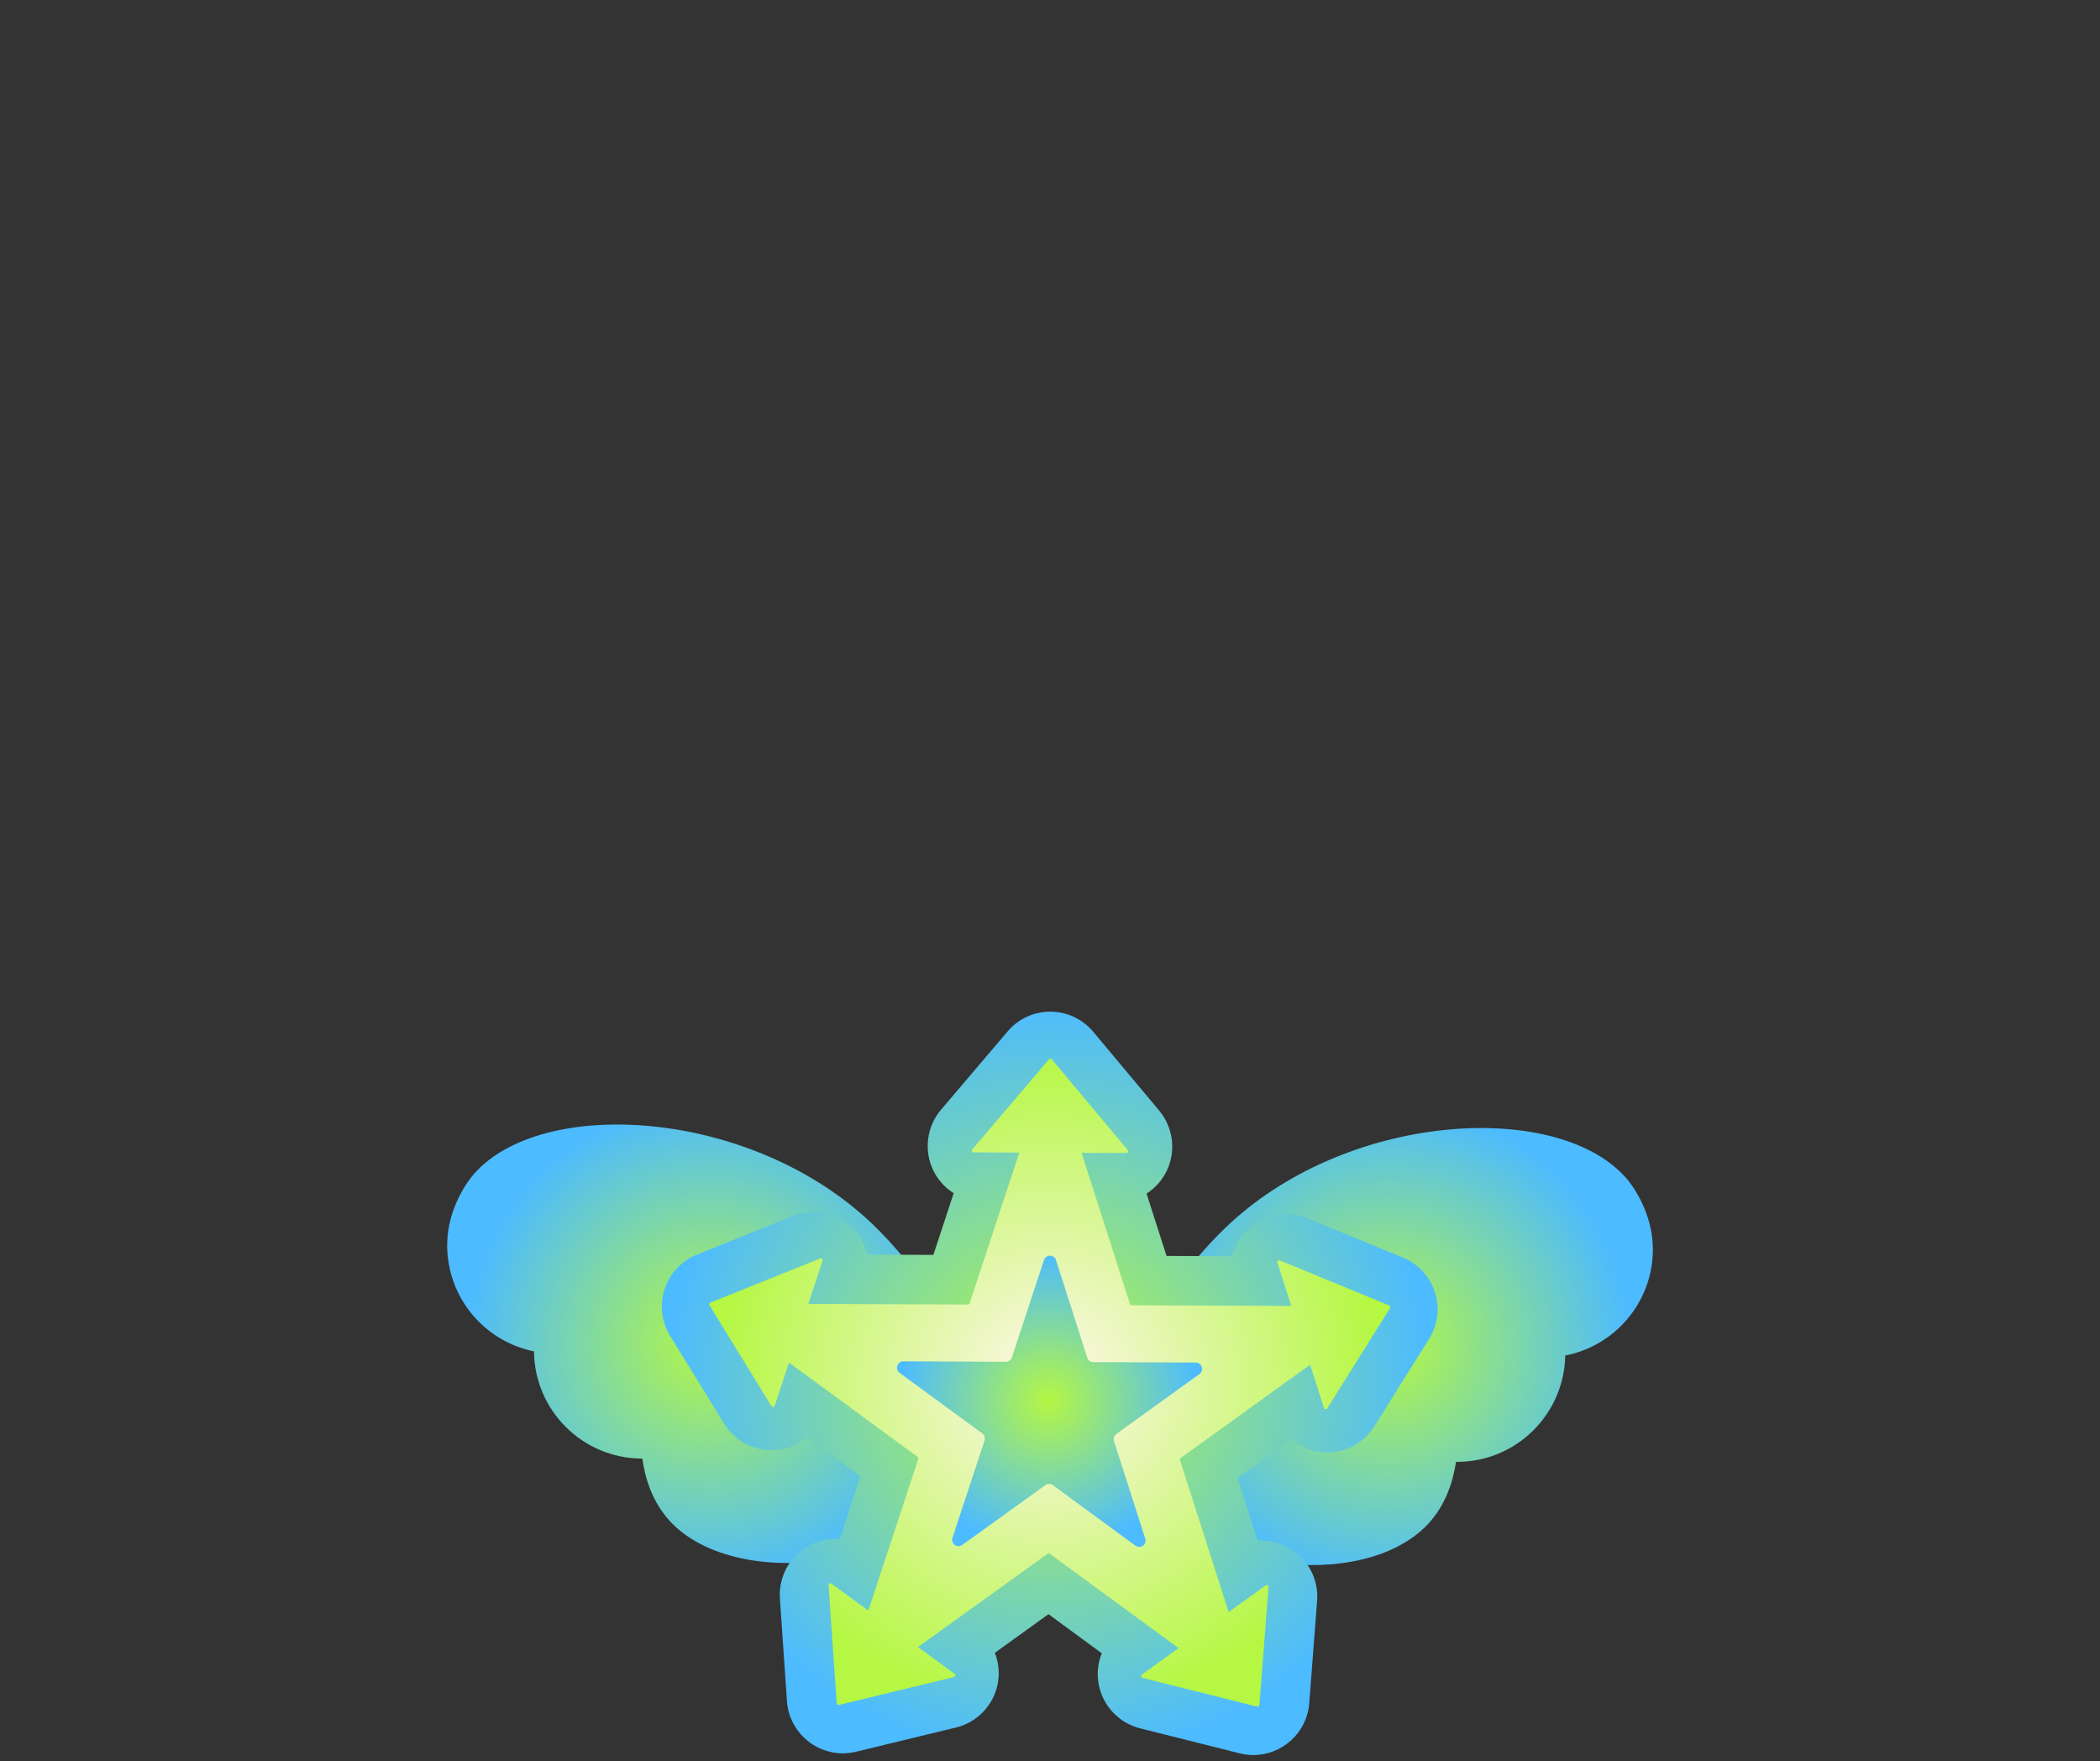 <?xml version="1.0" encoding="UTF-8"?>
<svg id="_레이어_1" data-name="레이어 1" xmlns="http://www.w3.org/2000/svg" xmlns:xlink="http://www.w3.org/1999/xlink" viewBox="0 0 428.99 359.69">
  <rect x="0" y="0" width="428.99" height="359.69" fill="#333333" stroke="none"/>
  <defs>
    <style>
      .cls-1 {
        fill: url(#_무제_그라디언트_153-2);
      }

      .cls-1, .cls-2, .cls-3, .cls-4, .cls-5, .cls-6 {
        stroke-width: 0px;
      }

      .cls-2 {
        fill: url(#_무제_그라디언트_160-2);
      }

      .cls-3 {
        fill: url(#_무제_그라디언트_160);
      }

      .cls-4 {
        fill: url(#_무제_그라디언트_153);
      }

      .cls-5 {
        fill: url(#_무제_그라디언트_167);
      }

      .cls-6 {
        fill: #4dbbff;
      }
    </style>
    <radialGradient id="_무제_그라디언트_153" data-name="무제 그라디언트 153" cx="-1204.36" cy="2274.21" fx="-1204.36" fy="2274.21" r="49.6" gradientTransform="translate(1497.24 -1994.2) rotate(.24)" gradientUnits="userSpaceOnUse">
      <stop offset="0" stop-color="#b5f743"/>
      <stop offset="1" stop-color="#4dbbff"/>
    </radialGradient>
    <radialGradient id="_무제_그라디언트_153-2" data-name="무제 그라디언트 153" cx="-1342.55" cy="2274.21" fx="-1342.55" fy="2274.21" r="49.6" xlink:href="#_무제_그라디언트_153"/>
    <radialGradient id="_무제_그라디언트_160" data-name="무제 그라디언트 160" cx="-1273.45" cy="2281.92" fx="-1273.45" fy="2281.92" r="77.55" gradientTransform="translate(1497.24 -1994.2) rotate(.24)" gradientUnits="userSpaceOnUse">
      <stop offset="0" stop-color="#b5f743"/>
      <stop offset="1" stop-color="#4dbbff"/>
    </radialGradient>
    <radialGradient id="_무제_그라디언트_167" data-name="무제 그라디언트 167" cx="-1273.45" cy="2281.78" fx="-1273.45" fy="2281.78" r="67.86" gradientTransform="translate(1497.24 -1994.2) rotate(.24)" gradientUnits="userSpaceOnUse">
      <stop offset="0" stop-color="#fff7eb"/>
      <stop offset="1" stop-color="#b5f743"/>
    </radialGradient>
    <radialGradient id="_무제_그라디언트_160-2" data-name="무제 그라디언트 160" cx="-1273.45" cy="2285.65" fx="-1273.45" fy="2285.65" r="30.45" xlink:href="#_무제_그라디언트_160"/>
  </defs>
  <path class="cls-4" d="M337.65,255.24c.03-7.58-4.27-13.26-5.32-14.48-13.8-16.04-56.15-13.8-80.94,9-10.86,9.99-28.81,33.54-19.32,51.91,10.1,19.57,46.47,23.8,59.68,9.56,3.62-3.9,5.08-8.7,5.69-12.66.04,0,.07,0,.11,0,12.11.05,21.98-9.65,22.2-21.72,10.16-1.96,17.86-10.88,17.91-21.62Z"/>
  <path class="cls-1" d="M91.35,254.23c.03-7.58,4.38-13.22,5.44-14.43,13.94-15.92,56.26-13.34,80.87,9.67,10.77,10.08,28.53,33.78,18.89,52.07-10.26,19.49-46.66,23.42-59.76,9.07-3.59-3.93-5.01-8.74-5.58-12.71-.04,0-.07,0-.11,0-12.11-.05-21.9-9.83-22.02-21.9-10.15-2.04-17.77-11.03-17.73-21.77Z"/>
  <path class="cls-6" d="M195.89,326.27c-3.81-.02-7.42-1.88-9.66-4.98-2.22-3.09-2.83-7.09-1.64-10.71l4.37-13.26-11.27-8.26c-4.19-3.07-5.91-8.45-4.28-13.37,1.63-4.93,6.2-8.22,11.39-8.2l13.97.06,4.37-13.26c1.63-4.93,6.21-8.23,11.39-8.21,5.19.02,9.74,3.36,11.33,8.3l4.26,13.3,13.97.06c5.19.02,9.74,3.36,11.32,8.3,1.58,4.94-.18,10.3-4.39,13.33l-11.34,8.17,4.26,13.3c1.16,3.63.52,7.63-1.73,10.69-2.26,3.08-5.89,4.92-9.7,4.9-2.53-.01-4.95-.81-7-2.31l-11.27-8.26-11.33,8.16c-2.07,1.49-4.49,2.27-7.02,2.26h0Z"/>
  <g>
    <path class="cls-3" d="M293.13,263.93c-1.03-3.21-3.41-5.79-6.53-7.07l-19.44-8.01c-1.38-.57-2.82-.86-4.3-.86-3.64-.02-7.11,1.73-9.26,4.68-.87,1.18-1.48,2.51-1.84,3.9l-13.46-.06-4.08-12.73c1.78-1.14,3.24-2.77,4.17-4.75,1.88-4.01,1.26-8.79-1.58-12.19l-13.49-16.12c-2.17-2.59-5.34-4.08-8.72-4.1s-6.57,1.45-8.75,4.02l-13.62,16.01c-2.87,3.37-3.53,8.15-1.68,12.18.94,2.04,2.44,3.71,4.27,4.87l-4.15,12.6-13.46-.06c-.35-1.39-.95-2.72-1.8-3.91-2.13-2.96-5.58-4.74-9.23-4.76-1.48,0-2.93.27-4.32.83l-19.51,7.85c-3.13,1.26-5.53,3.82-6.58,7.03-1.06,3.2-.65,6.69,1.12,9.56l11.01,17.89c2.08,3.4,5.7,5.43,9.69,5.45,2.75.01,5.31-.95,7.32-2.6l10.85,7.95-4.21,12.77c-.26-.02-.52-.03-.78-.03-3.17-.01-6.23,1.31-8.39,3.62-2.16,2.3-3.27,5.44-3.06,8.59l1.44,20.97c.4,5.95,5.39,10.63,11.35,10.65.92,0,1.84-.1,2.74-.32l20.44-4.95c4.3-1.04,7.65-4.52,8.51-8.86.44-2.18.21-4.4-.57-6.4l10.95-7.89,10.89,7.98c-.8,2-1.04,4.21-.62,6.4.83,4.35,4.15,7.86,8.44,8.93l20.39,5.12c.89.22,1.81.34,2.73.34,5.96.02,10.98-4.61,11.44-10.55l1.61-20.96c.24-3.16-.85-6.3-2.99-8.62-2.15-2.33-5.2-3.67-8.36-3.69-.26,0-.52,0-.78.02l-4.1-12.81,10.92-7.86c2,1.67,4.55,2.65,7.3,2.66,3.98.02,7.61-1.99,9.72-5.36l11.17-17.82c1.79-2.86,2.22-6.34,1.19-9.55Z"/>
    <path class="cls-5" d="M283.79,266.63l-22.35-9.21c-.29-.12-.59.16-.49.45l2.83,8.85-32.6-.13c-.16,0-.3-.1-.35-.26l-9.89-30.88,9.14.04c.31,0,.49-.37.29-.61l-15.51-18.54c-.15-.18-.42-.18-.57,0l-15.66,18.41c-.2.24-.03.61.28.61l9.31.04-10.15,30.79c-.05.15-.19.25-.35.25l-32.6-.13,2.91-8.82c.1-.3-.2-.58-.49-.46l-22.43,9.02c-.21.09-.3.34-.18.54l12.67,20.59c.16.27.57.22.67-.08l2.9-8.81,26.29,19.27c.13.09.18.26.13.41l-10.21,30.98-7.52-5.51c-.25-.19-.61,0-.59.32l1.65,24.12c.02.23.23.39.46.33l23.49-5.69c.31-.07.39-.47.13-.66l-7.46-5.47,26.47-19.06c.13-.09.31-.09.43,0l26.31,19.28-7.51,5.41c-.26.18-.18.58.13.66l23.45,5.88c.22.06.44-.1.46-.33l1.85-24.1c.02-.31-.33-.51-.58-.33l-7.56,5.45-9.95-31.06c-.05-.15,0-.32.14-.41l26.45-19.05,2.83,8.83c.1.3.5.35.67.08l12.84-20.48c.12-.19.04-.45-.17-.54Z"/>
  </g>
  <path class="cls-2" d="M215.72,257.37l6.39,19.93c.17.54.67.9,1.23.9l20.93.09c1.26,0,1.77,1.62.75,2.35l-16.98,12.23c-.46.33-.65.91-.48,1.45l6.39,19.93c.38,1.2-.99,2.19-2,1.44l-16.88-12.37c-.45-.33-1.07-.34-1.53,0l-16.98,12.23c-1.02.74-2.39-.27-1.99-1.46l6.55-19.88c.18-.53-.01-1.12-.47-1.45l-16.88-12.37c-1.01-.74-.49-2.35.77-2.35l20.93.09c.56,0,1.06-.36,1.24-.89l6.55-19.88c.39-1.2,2.09-1.19,2.47.01Z"/>
</svg>